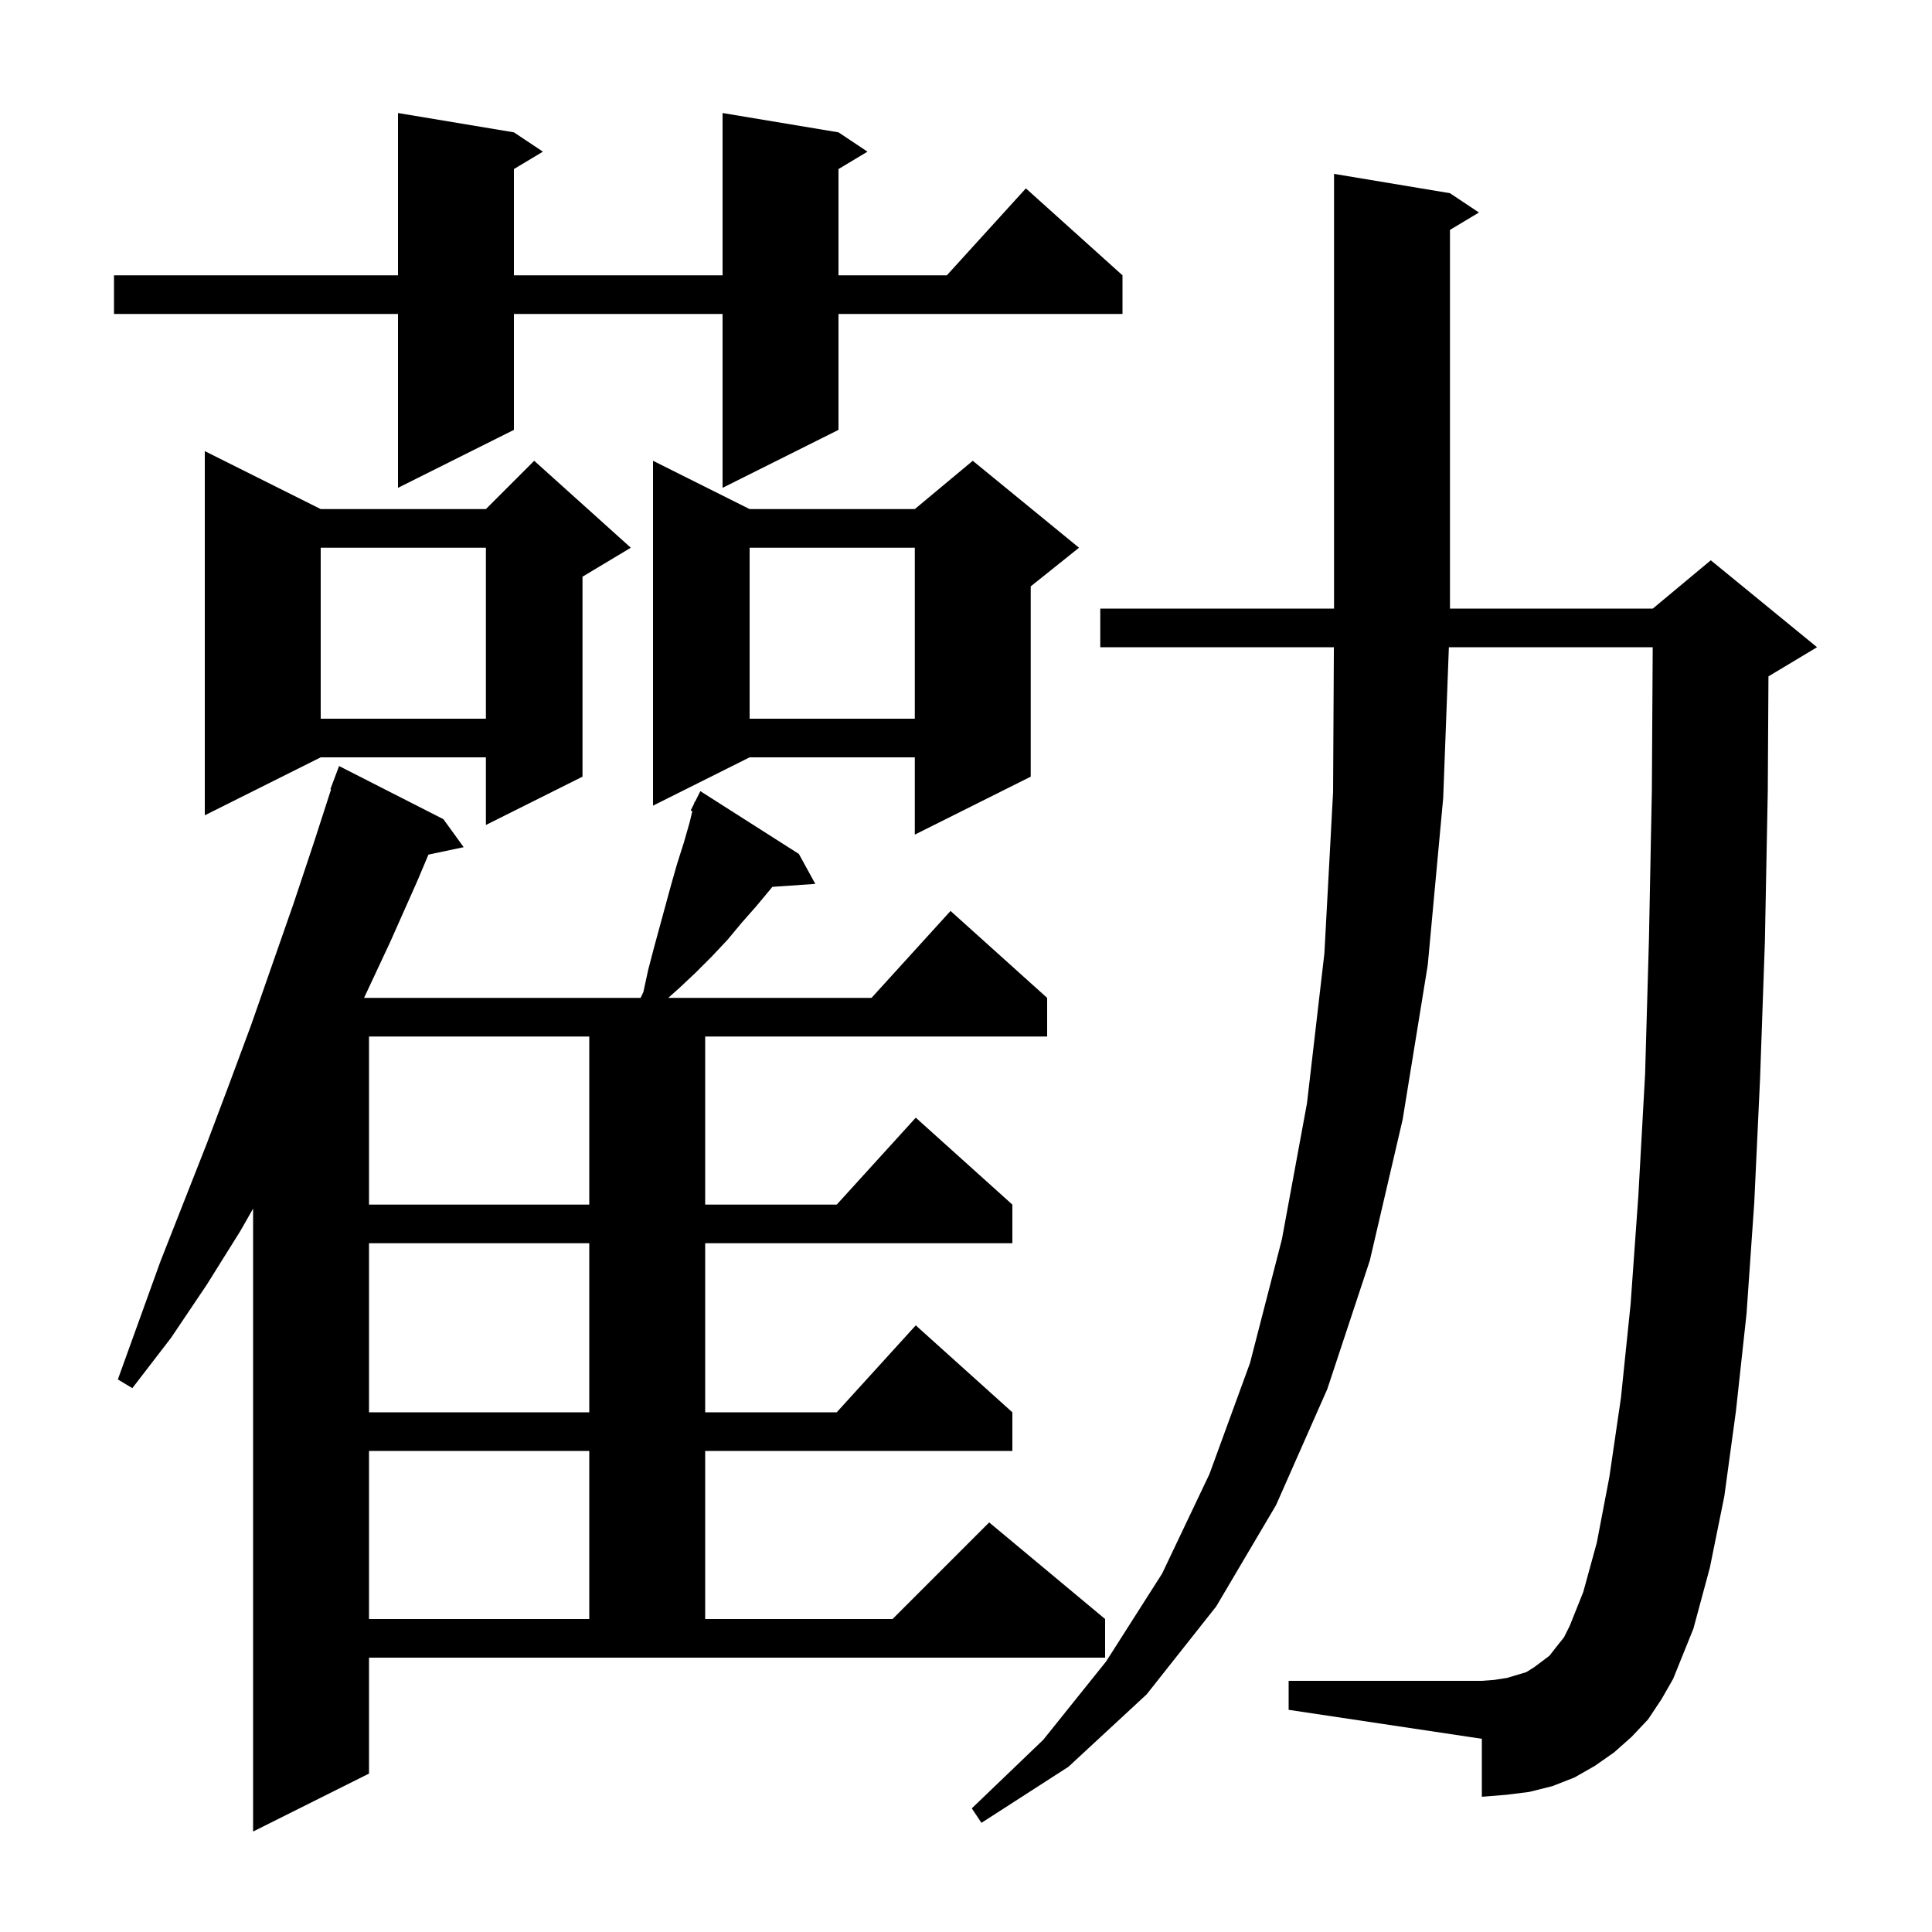 <svg xmlns="http://www.w3.org/2000/svg" xmlns:xlink="http://www.w3.org/1999/xlink" version="1.1" baseProfile="full" viewBox="0 0 200 200" width="200" height="200">
<g fill="black">
<path d="M 38.2 183.6 L 26.2 189.6 L 26.2 125.115 L 24.9 127.4 L 21.4 133.0 L 17.7 138.5 L 13.7 143.7 L 12.2 142.8 L 16.6 130.6 L 21.4 118.4 L 23.7 112.3 L 26.0 106.1 L 30.4 93.5 L 32.5 87.2 L 34.271 81.719 L 34.2 81.7 L 35.1 79.3 L 45.9 84.8 L 48.0 87.7 L 44.353 88.468 L 43.2 91.2 L 40.4 97.5 L 37.687 103.3 L 66.314 103.3 L 66.6 102.7 L 67.1 100.4 L 67.7 98.1 L 69.5 91.5 L 70.1 89.4 L 70.8 87.2 L 71.4 85.1 L 71.669 83.968 L 71.5 83.9 L 71.855 83.191 L 71.9 83.0 L 71.94 83.02 L 72.5 81.9 L 82.7 88.4 L 84.4 91.5 L 79.95 91.807 L 79.8 92.0 L 78.3 93.8 L 76.8 95.5 L 75.3 97.3 L 73.7 99.0 L 72.0 100.7 L 70.3 102.3 L 69.175 103.3 L 90.218 103.3 L 98.4 94.3 L 108.4 103.3 L 108.4 107.3 L 73.0 107.3 L 73.0 124.7 L 86.618 124.7 L 94.8 115.7 L 104.8 124.7 L 104.8 128.7 L 73.0 128.7 L 73.0 146.2 L 86.618 146.2 L 94.8 137.2 L 104.8 146.2 L 104.8 150.2 L 73.0 150.2 L 73.0 167.6 L 92.4 167.6 L 102.4 157.6 L 114.4 167.6 L 114.4 171.6 L 38.2 171.6 Z M 170.6 178.0 L 168.9 179.8 L 167.1 181.4 L 165.1 182.8 L 163.0 184.0 L 160.7 184.9 L 158.3 185.5 L 155.9 185.8 L 153.4 186.0 L 153.4 180.0 L 133.4 177.0 L 133.4 174.0 L 153.4 174.0 L 154.7 173.9 L 156.0 173.7 L 158.0 173.1 L 158.8 172.6 L 160.4 171.4 L 161.1 170.5 L 161.9 169.5 L 162.5 168.3 L 163.9 164.8 L 165.3 159.7 L 166.6 152.9 L 167.8 144.7 L 168.8 135.0 L 169.6 123.8 L 170.3 111.2 L 170.7 97.2 L 171.0 81.8 L 171.088 67.0 L 149.987 67.0 L 149.4 82.6 L 147.8 99.9 L 145.2 115.9 L 141.8 130.5 L 137.4 143.8 L 132.1 155.8 L 125.9 166.3 L 118.7 175.4 L 110.6 182.9 L 101.6 188.7 L 100.6 187.2 L 108.0 180.1 L 114.5 172.0 L 120.3 162.9 L 125.2 152.6 L 129.4 141.1 L 132.7 128.3 L 135.3 114.2 L 137.1 98.7 L 138.0 82.0 L 138.083 67.0 L 113.9 67.0 L 113.9 63.0 L 138.1 63.0 L 138.1 18.0 L 150.1 20.0 L 153.1 22.0 L 150.1 23.8 L 150.1 63.0 L 171.1 63.0 L 177.1 58.0 L 188.1 67.0 L 183.1 70.0 L 183.07 70.012 L 183.0 81.9 L 182.7 97.5 L 182.2 111.7 L 181.6 124.5 L 180.8 136.0 L 179.7 146.1 L 178.5 154.9 L 177.0 162.3 L 175.3 168.6 L 173.2 173.8 L 172.0 175.9 Z M 38.2 150.2 L 38.2 167.6 L 61.0 167.6 L 61.0 150.2 Z M 38.2 128.7 L 38.2 146.2 L 61.0 146.2 L 61.0 128.7 Z M 38.2 107.3 L 38.2 124.7 L 61.0 124.7 L 61.0 107.3 Z M 111.7 56.7 L 106.7 60.7 L 106.7 80.4 L 94.7 86.4 L 94.7 78.4 L 77.6 78.4 L 67.6 83.4 L 67.6 47.7 L 77.6 52.7 L 94.7 52.7 L 100.7 47.7 Z M 33.2 52.7 L 50.3 52.7 L 55.3 47.7 L 65.3 56.7 L 60.3 59.7 L 60.3 80.4 L 50.3 85.4 L 50.3 78.4 L 33.2 78.4 L 21.2 84.4 L 21.2 46.7 Z M 77.6 56.7 L 77.6 74.4 L 94.7 74.4 L 94.7 56.7 Z M 33.2 56.7 L 33.2 74.4 L 50.3 74.4 L 50.3 56.7 Z M 86.8 13.7 L 89.8 15.7 L 86.8 17.5 L 86.8 28.5 L 98.018 28.5 L 106.2 19.5 L 116.2 28.5 L 116.2 32.5 L 86.8 32.5 L 86.8 44.5 L 74.8 50.5 L 74.8 32.5 L 53.2 32.5 L 53.2 44.5 L 41.2 50.5 L 41.2 32.5 L 11.8 32.5 L 11.8 28.5 L 41.2 28.5 L 41.2 11.7 L 53.2 13.7 L 56.2 15.7 L 53.2 17.5 L 53.2 28.5 L 74.8 28.5 L 74.8 11.7 Z " />
</g>
</svg>
